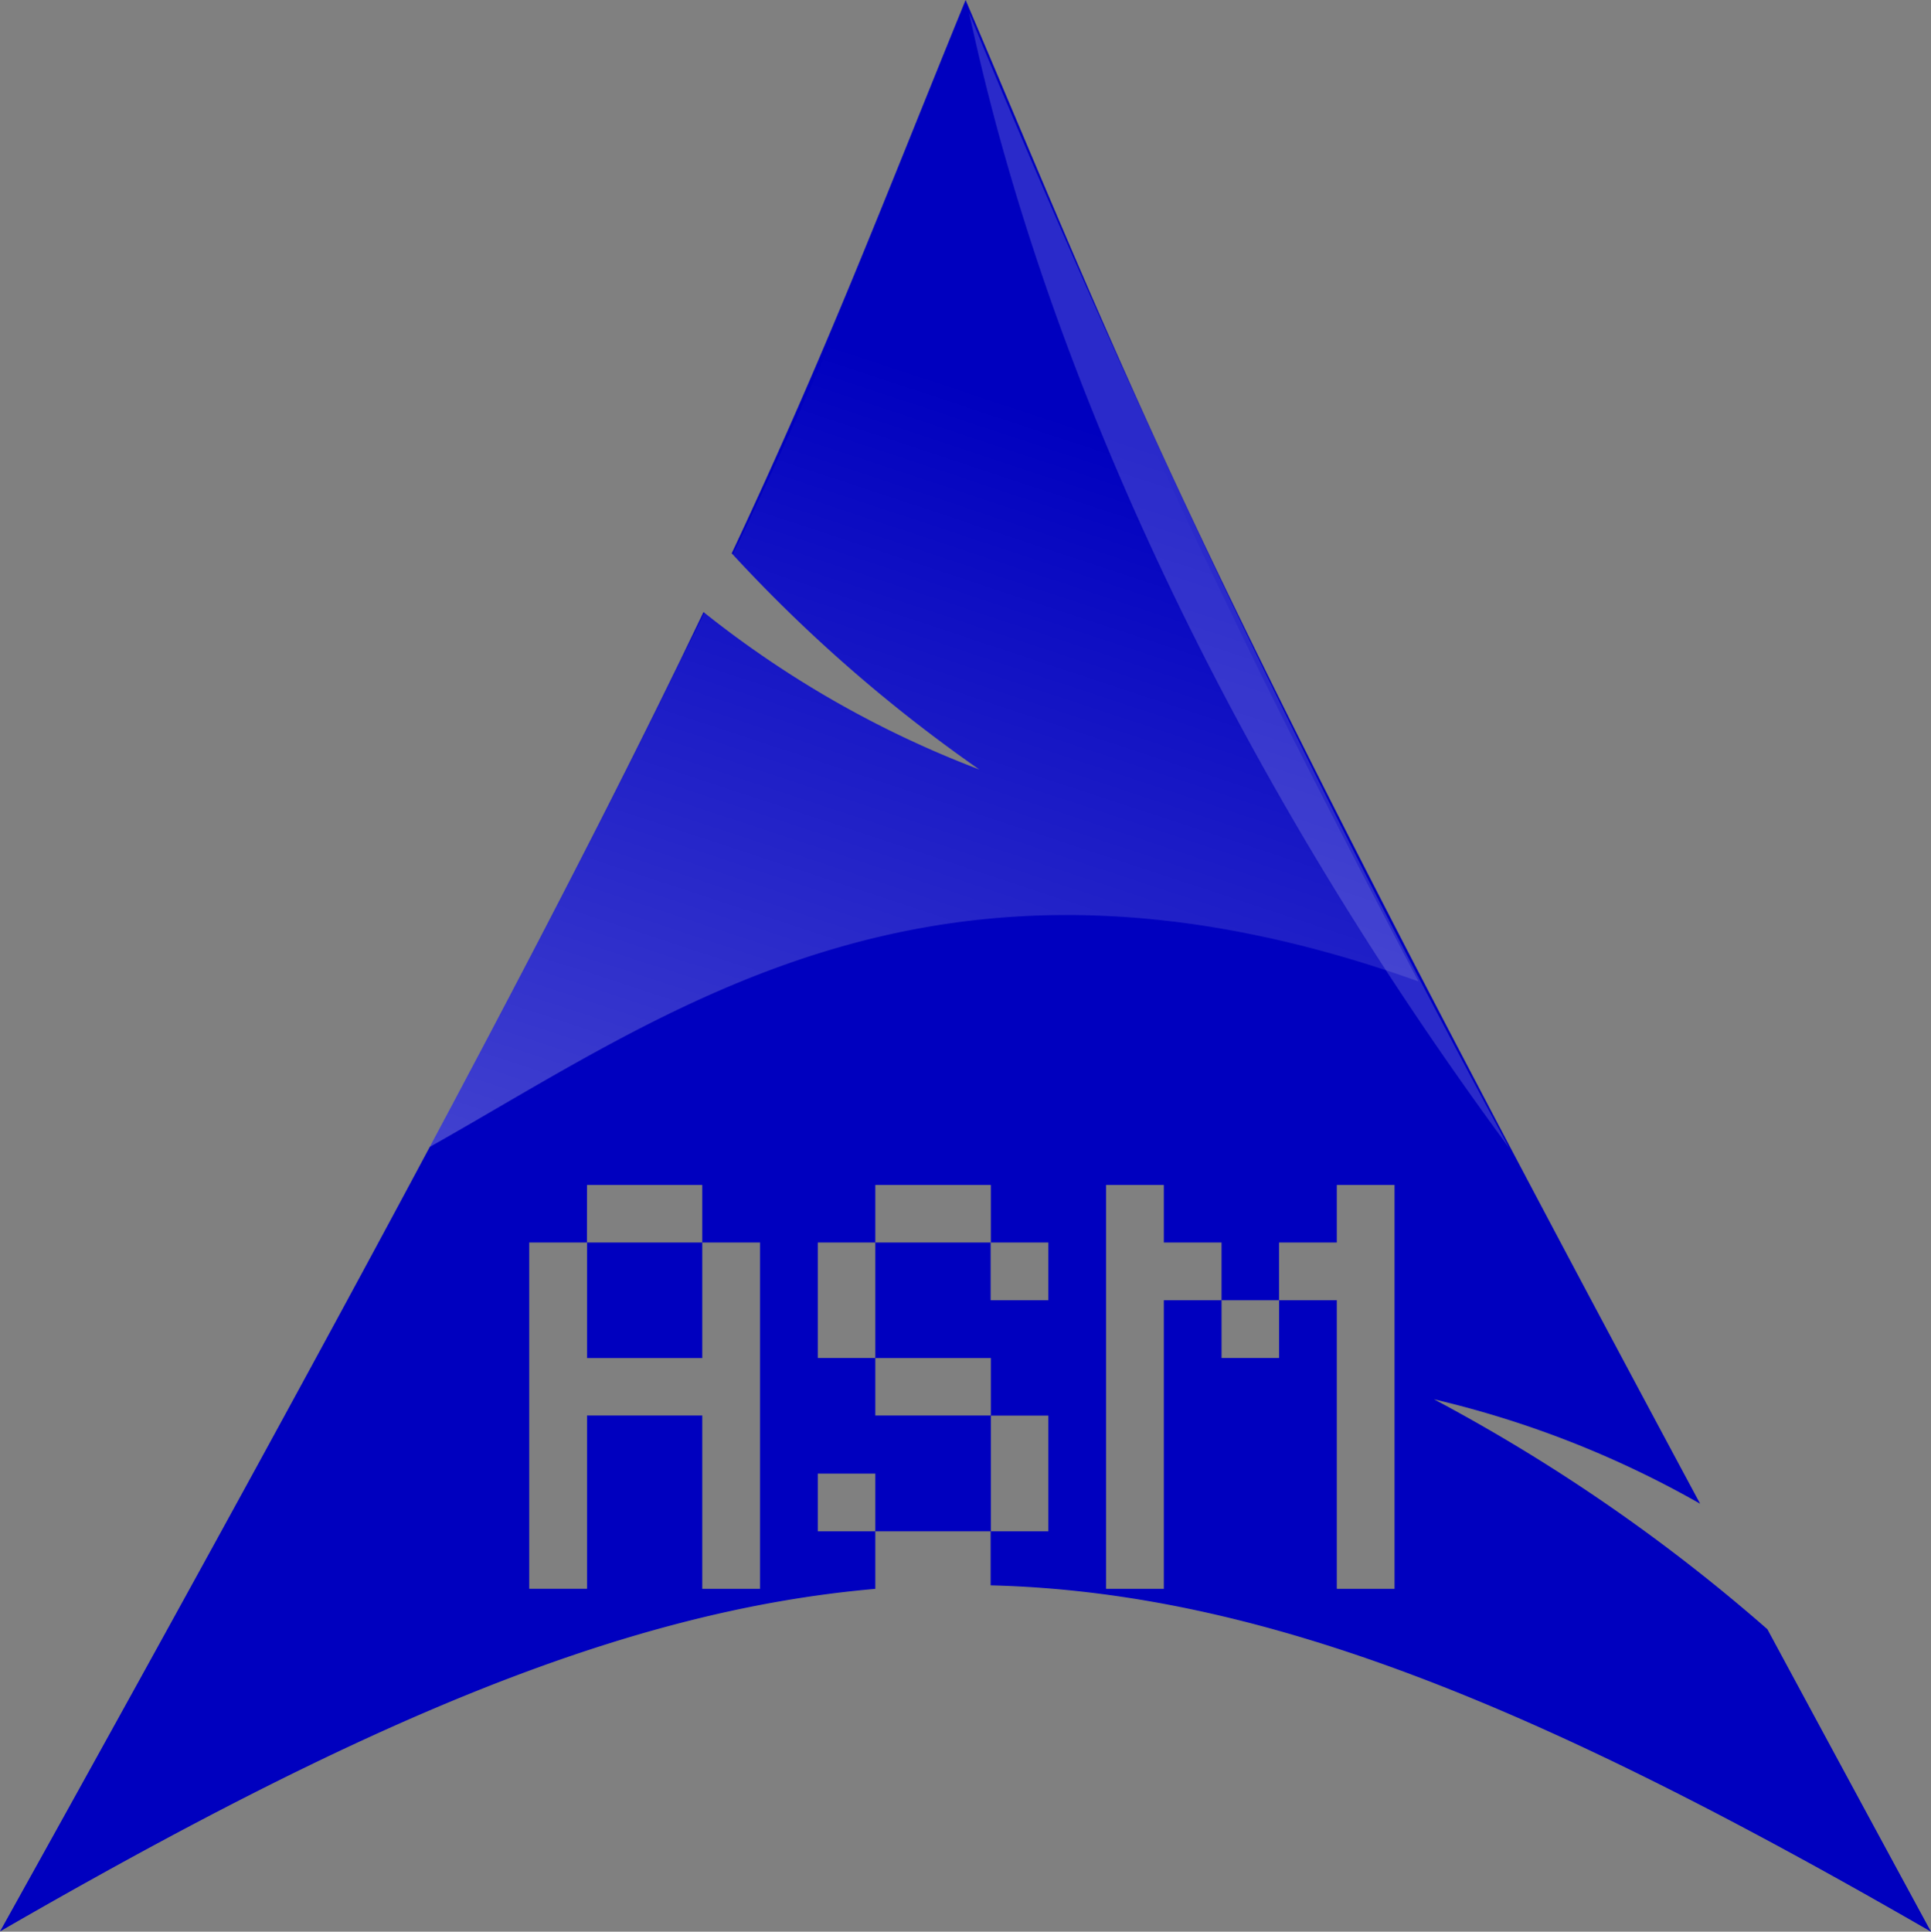 <?xml version="1.0" encoding="UTF-8" standalone="no"?>
<!-- Uploaded to: SVG Repo, www.svgrepo.com, Generator: SVG Repo Mixer Tools -->

<svg
   width="699.925"
   height="700.1"
   viewBox="0 0 27.997 28.004"
   version="1.1"
   id="svg17"
   sodipodi:docname="assembly.svg"
   inkscape:version="1.1.2 (0a00cf5339, 2022-02-04)"
   xmlns:inkscape="http://www.inkscape.org/namespaces/inkscape"
   xmlns:sodipodi="http://sodipodi.sourceforge.net/DTD/sodipodi-0.dtd"
   xmlns="http://www.w3.org/2000/svg"
   xmlns:svg="http://www.w3.org/2000/svg"
   xmlns:rdf="http://www.w3.org/1999/02/22-rdf-syntax-ns#"
   xmlns:cc="http://creativecommons.org/ns#"
   xmlns:dc="http://purl.org/dc/elements/1.1/">
  <rect x="0" y="0" width="27.997" height="28.004" fill="#808080" stroke="none"/>
  <sodipodi:namedview
     id="namedview19"
     pagecolor="#ffffff"
     bordercolor="#666666"
     borderopacity="1.0"
     inkscape:pageshadow="2"
     inkscape:pageopacity="0.0"
     inkscape:pagecheckerboard="0"
     showgrid="false"
     fit-margin-top="0"
     fit-margin-left="0"
     fit-margin-right="0"
     fit-margin-bottom="0"
     inkscape:zoom="0.7875"
     inkscape:cx="350.47619"
     inkscape:cy="350.47619"
     inkscape:window-width="1920"
     inkscape:window-height="1021"
     inkscape:window-x="0"
     inkscape:window-y="30"
     inkscape:window-maximized="1"
     inkscape:current-layer="svg17" />
  <defs
     id="defs7">
    <linearGradient
       id="a"
       x1="836.63"
       y1="36.205"
       x2="843.802"
       y2="14.48"
       gradientTransform="matrix(-0.607,0,0,-0.607,523.922,28.249)"
       gradientUnits="userSpaceOnUse">
      <stop
         offset="0"
         stop-color="#ffffff"
         stop-opacity="0"
         id="stop2" />
      <stop
         offset="1"
         stop-color="#ffffff"
         stop-opacity="0.275"
         id="stop4" />
    </linearGradient>
  </defs>
  <title
     id="title9">file_type_assembly</title>
  <path
     d="m 14,0 c -1.246,3.056 -2,5.057 -3.391,8.022 a 21.884,21.884 0 0 0 3.591,3.134 14.858,14.858 0 0 1 -4,-2.283 C 8.43,12.579 5.646,17.855 0,28 5.186,25.006 9.012,23.352 12.691,23.034 V 22.2 h -0.834 v -0.837 h 0.834 V 22.2 h 1.675 v -1.679 h -1.675 v -0.834 h -0.834 v -1.674 h 0.834 v -0.834 h 1.675 v 0.834 H 15.2 v 0.837 h -0.837 v -0.837 h -1.672 v 1.675 h 1.675 v 0.834 H 15.2 V 22.2 h -0.837 v 0.783 c 3.98,0.1 8.006,1.772 13.634,5.021 -0.863,-1.589 -1.636,-3.021 -2.372,-4.385 A 25.526,25.526 0 0 0 20.792,20.286 14.436,14.436 0 0 1 24.65,21.8 C 17.17,7.872 16.565,6.02 14,0 Z M 8.511,17.179 h 1.671 v 0.834 h 0.837 v 5.021 H 10.182 V 20.521 H 8.511 v 2.512 H 7.673 v -5.02 H 8.51 Z m 0,0.834 v 1.675 h 1.671 v -1.675 z m 7.526,-0.834 h 0.837 v 0.834 h 0.837 v 0.837 h 0.834 v -0.837 h 0.837 v -0.834 h 0.837 v 5.855 H 19.382 V 18.85 h -0.837 v 0.837 H 17.711 V 18.85 h -0.837 v 4.184 h -0.837 z"
     style="fill:#0000bf"
     id="path11" />
  <path
     d="M 21.881,16.642 C 15.812,8.405 14.405,1.766 14.049,0.181 a 175.217,175.217 0 0 0 7.832,16.461 z"
     style="fill:#ffffff;fill-opacity:0.166"
     id="path13" />
  <path
     d="M 14.051,0.12 13.6,1.227 c -0.159,0.391 -0.311,0.765 -0.461,1.131 -0.15,0.366 -0.3,0.724 -0.448,1.077 -0.148,0.353 -0.3,0.7 -0.448,1.053 -0.148,0.353 -0.3,0.706 -0.465,1.066 -0.165,0.36 -0.329,0.729 -0.506,1.111 C 11.095,7.047 10.91,7.443 10.711,7.858 10.683,7.915 10.65,7.981 10.622,8.039 A 21.872,21.872 0 0 0 14.2,11.156 14.879,14.879 0 0 1 10.211,8.88 l -0.14,0.287 C 10.006,9.3 9.927,9.45 9.859,9.587 L 9.753,9.806 c -0.878,1.793 -2.006,3.984 -3.524,6.822 3.551,-2 7.381,-4.887 14.338,-2.4 -0.349,-0.661 -0.67,-1.28 -0.971,-1.863 -0.301,-0.583 -0.581,-1.128 -0.841,-1.644 -0.26,-0.516 -0.5,-1 -0.725,-1.463 C 17.805,8.795 17.597,8.358 17.401,7.945 17.205,7.532 17.021,7.127 16.847,6.745 16.673,6.363 16.508,5.991 16.347,5.627 16.186,5.263 16.047,4.9 15.9,4.546 15.753,4.192 15.609,3.837 15.466,3.48 15.43,3.389 15.393,3.294 15.357,3.203 14.949,2.247 14.536,1.258 14.051,0.12 Z"
     style="fill:url(#a)"
     id="path15" />
</svg>
